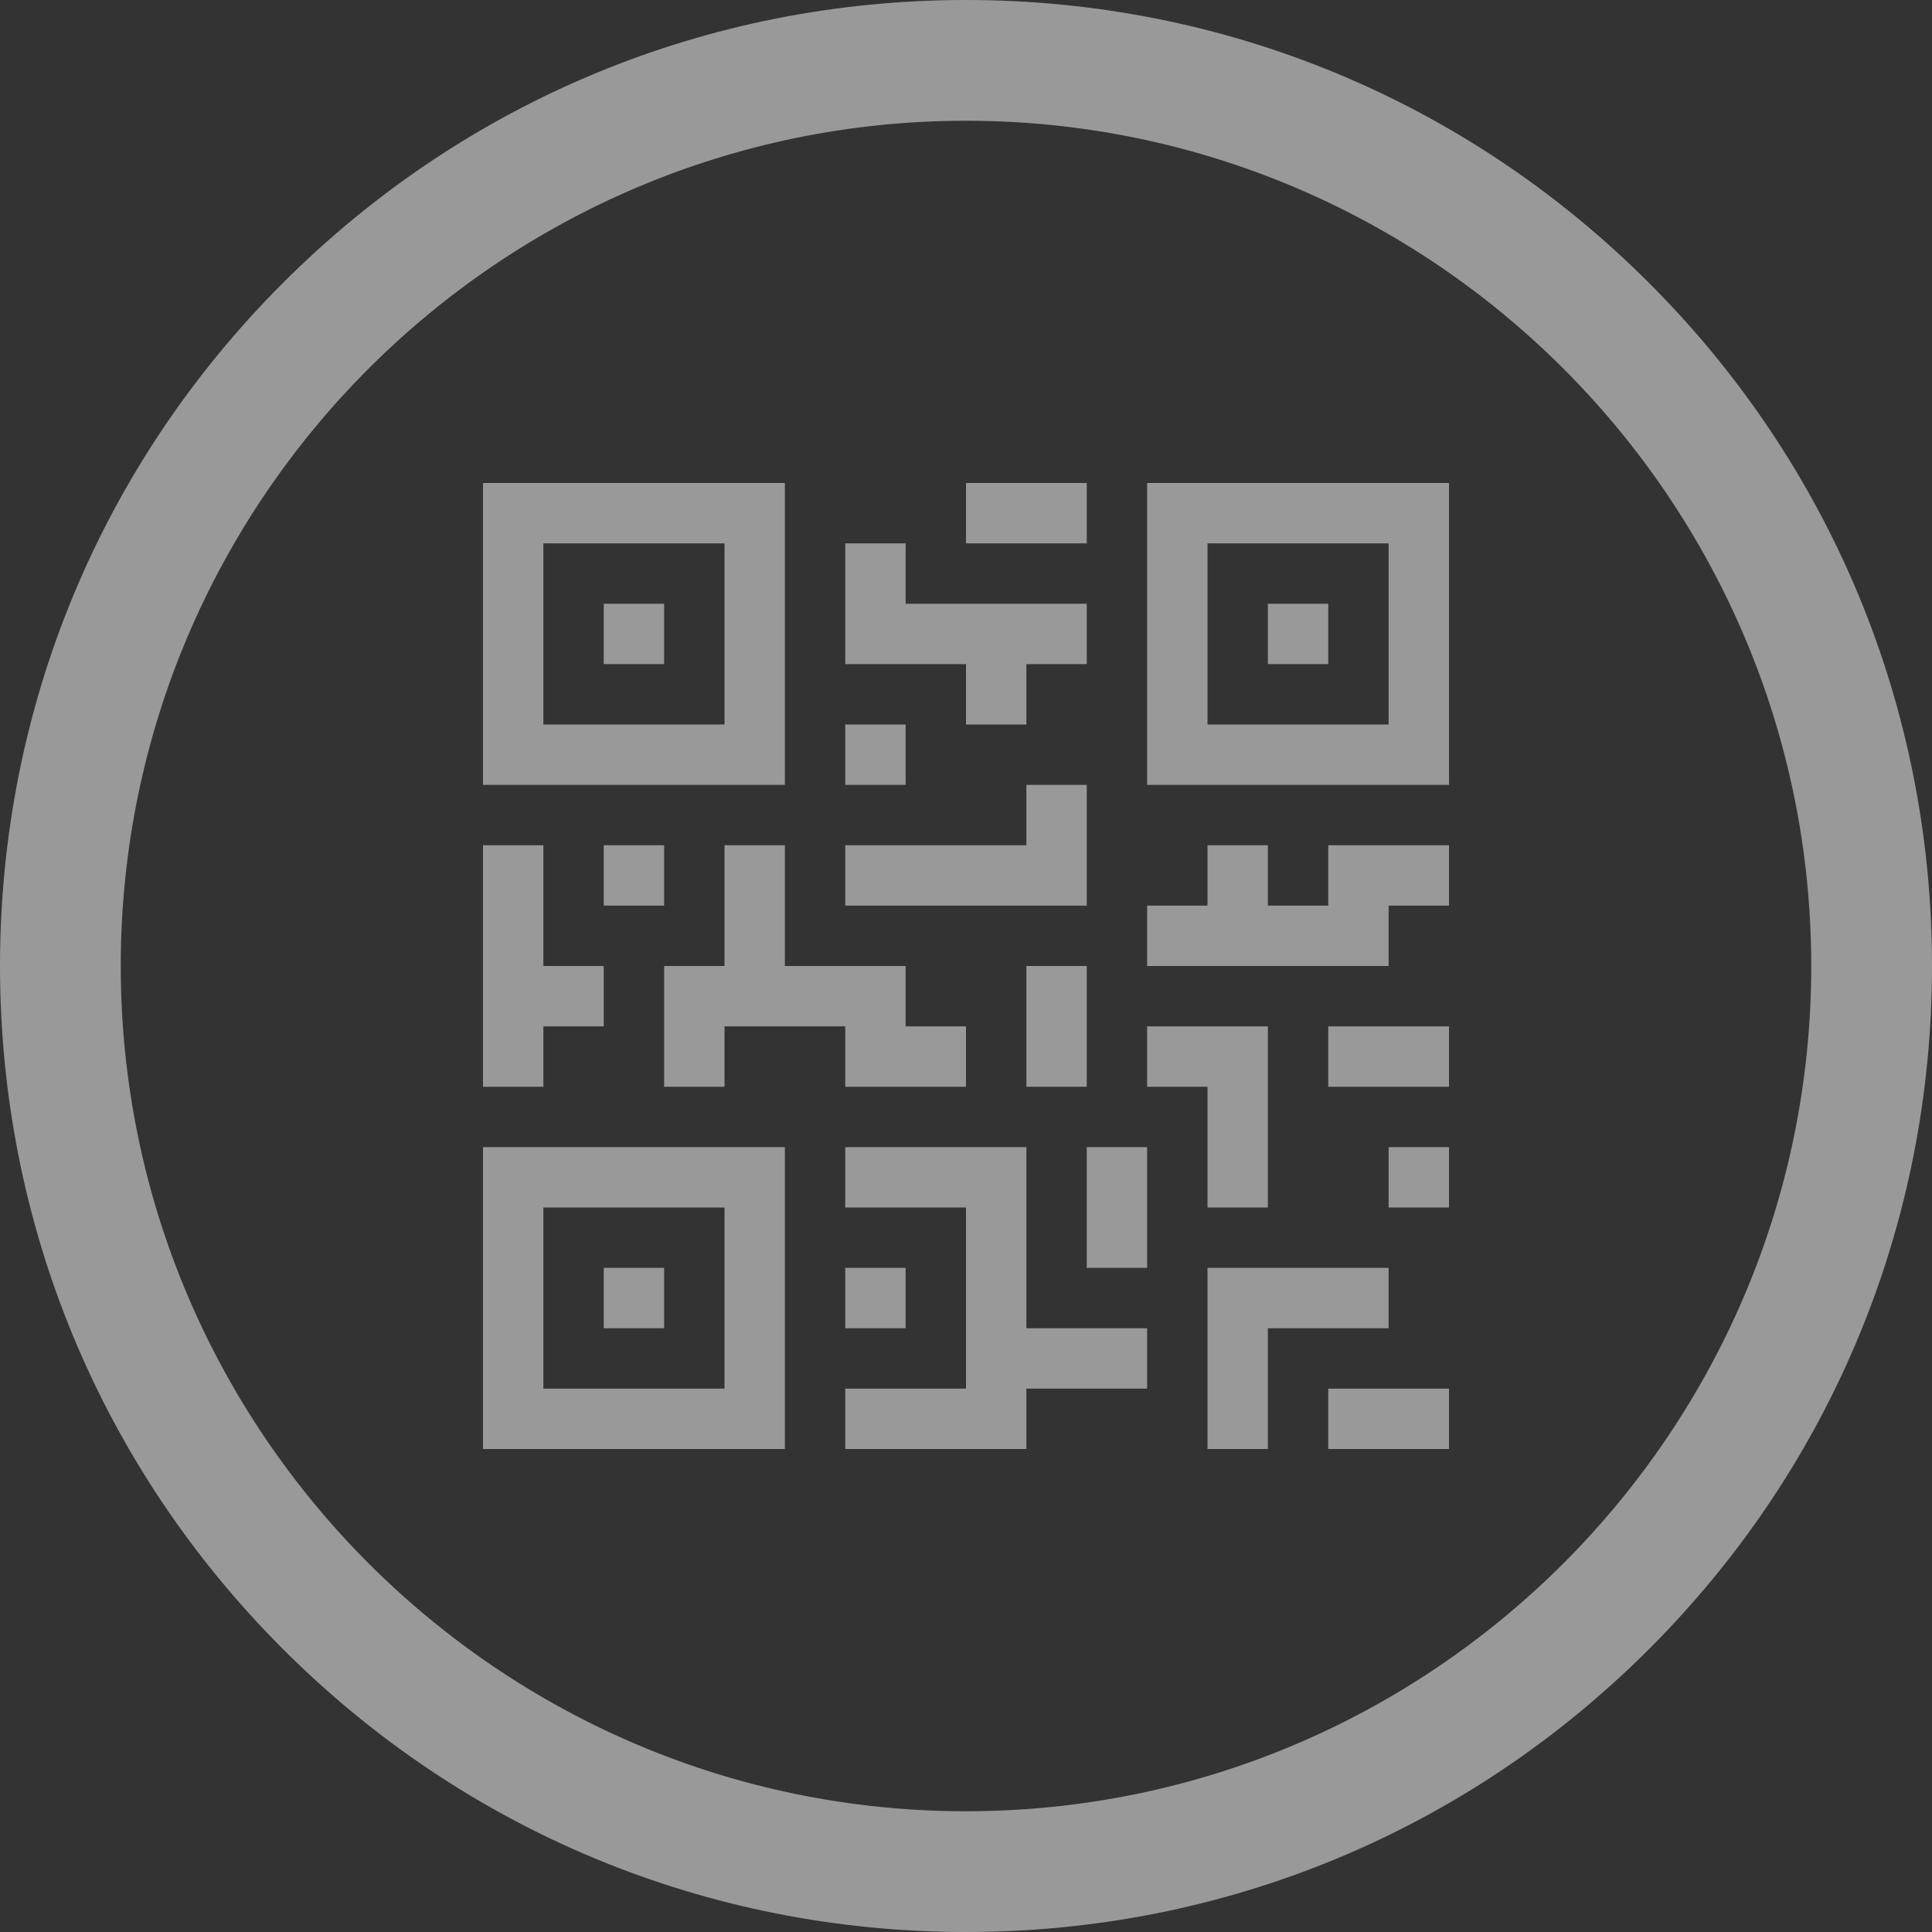 <svg width="40" height="40" viewBox="0 0 40 40" fill="none" xmlns="http://www.w3.org/2000/svg">
<rect x="0" y="0" width="40" height="40" fill="#333333" stroke="none"/>
<path d="M16.25 10H10V16.25H16.25V10ZM15 15H11.25V11.25H15V15Z" fill="white" fill-opacity="0.5"/>
<path d="M13.75 12.5H12.5V13.75H13.75V12.5Z" fill="white" fill-opacity="0.5"/>
<path d="M23.75 10V16.25H30V10H23.75ZM28.75 15H25V11.25H28.75V15Z" fill="white" fill-opacity="0.5"/>
<path d="M27.5 12.5H26.25V13.75H27.5V12.5Z" fill="white" fill-opacity="0.5"/>
<path d="M10 30H16.25V23.75H10V30ZM11.25 25H15V28.75H11.25V25Z" fill="white" fill-opacity="0.5"/>
<path d="M13.75 26.25H12.5V27.5H13.75V26.25Z" fill="white" fill-opacity="0.5"/>
<path d="M22.5 10H20V11.25H22.5V10Z" fill="white" fill-opacity="0.5"/>
<path d="M20 15H21.25V13.75H22.5V12.5H18.75V11.25H17.5V12.5V13.125V13.75H20V15Z" fill="white" fill-opacity="0.5"/>
<path d="M18.75 15H17.5V16.25H18.75V15Z" fill="white" fill-opacity="0.5"/>
<path d="M22.5 16.25H21.25V17.5H17.5V18.75H22.5V16.25Z" fill="white" fill-opacity="0.5"/>
<path d="M11.25 21.25H12.5V20H11.25V17.5H10V22.5H11.25V21.25Z" fill="white" fill-opacity="0.5"/>
<path d="M13.75 17.5H12.5V18.75H13.75V17.5Z" fill="white" fill-opacity="0.5"/>
<path d="M17.5 22.5H20V21.25H18.75V20H16.25V17.5H15V20H13.75V22.5H15V21.25H15.625H16.25H17.5V22.5Z" fill="white" fill-opacity="0.5"/>
<path d="M22.5 20H21.25V22.5H22.5V20Z" fill="white" fill-opacity="0.5"/>
<path d="M21.25 23.75H17.5V25H20V28.75H17.5V30H21.25V28.75H23.75V27.5H21.25V23.75Z" fill="white" fill-opacity="0.5"/>
<path d="M18.75 26.25H17.5V27.5H18.75V26.25Z" fill="white" fill-opacity="0.5"/>
<path d="M23.75 23.75H22.5V26.25H23.75V23.75Z" fill="white" fill-opacity="0.5"/>
<path d="M28.75 26.25H25V30H26.25V27.5H28.75V26.25Z" fill="white" fill-opacity="0.5"/>
<path d="M30 28.75H27.5V30H30V28.75Z" fill="white" fill-opacity="0.5"/>
<path d="M30 23.75H28.75V25H30V23.75Z" fill="white" fill-opacity="0.5"/>
<path d="M25 25H26.25V21.25H23.75V22.5H25V25Z" fill="white" fill-opacity="0.5"/>
<path d="M27.5 18.75H26.25V17.5H25V18.75H23.75V20H28.75V18.75H30V17.5H27.5V18.75Z" fill="white" fill-opacity="0.5"/>
<path d="M30 21.25H27.5V22.5H30V21.25Z" fill="white" fill-opacity="0.5"/>
<path d="M20 40C14.658 40 9.635 37.92 5.858 34.142C2.08 30.365 0 25.342 0 20C0 14.658 2.08 9.635 5.858 5.858C9.635 2.08 14.658 0 20 0C25.342 0 30.365 2.08 34.142 5.858C37.92 9.635 40 14.658 40 20C40 25.342 37.92 30.365 34.142 34.142C30.365 37.92 25.342 40 20 40ZM20 2.5C10.351 2.5 2.5 10.351 2.5 20C2.5 29.649 10.351 37.5 20 37.5C29.649 37.5 37.5 29.649 37.5 20C37.5 10.351 29.649 2.5 20 2.5Z" fill="white" fill-opacity="0.5"/>
</svg>
